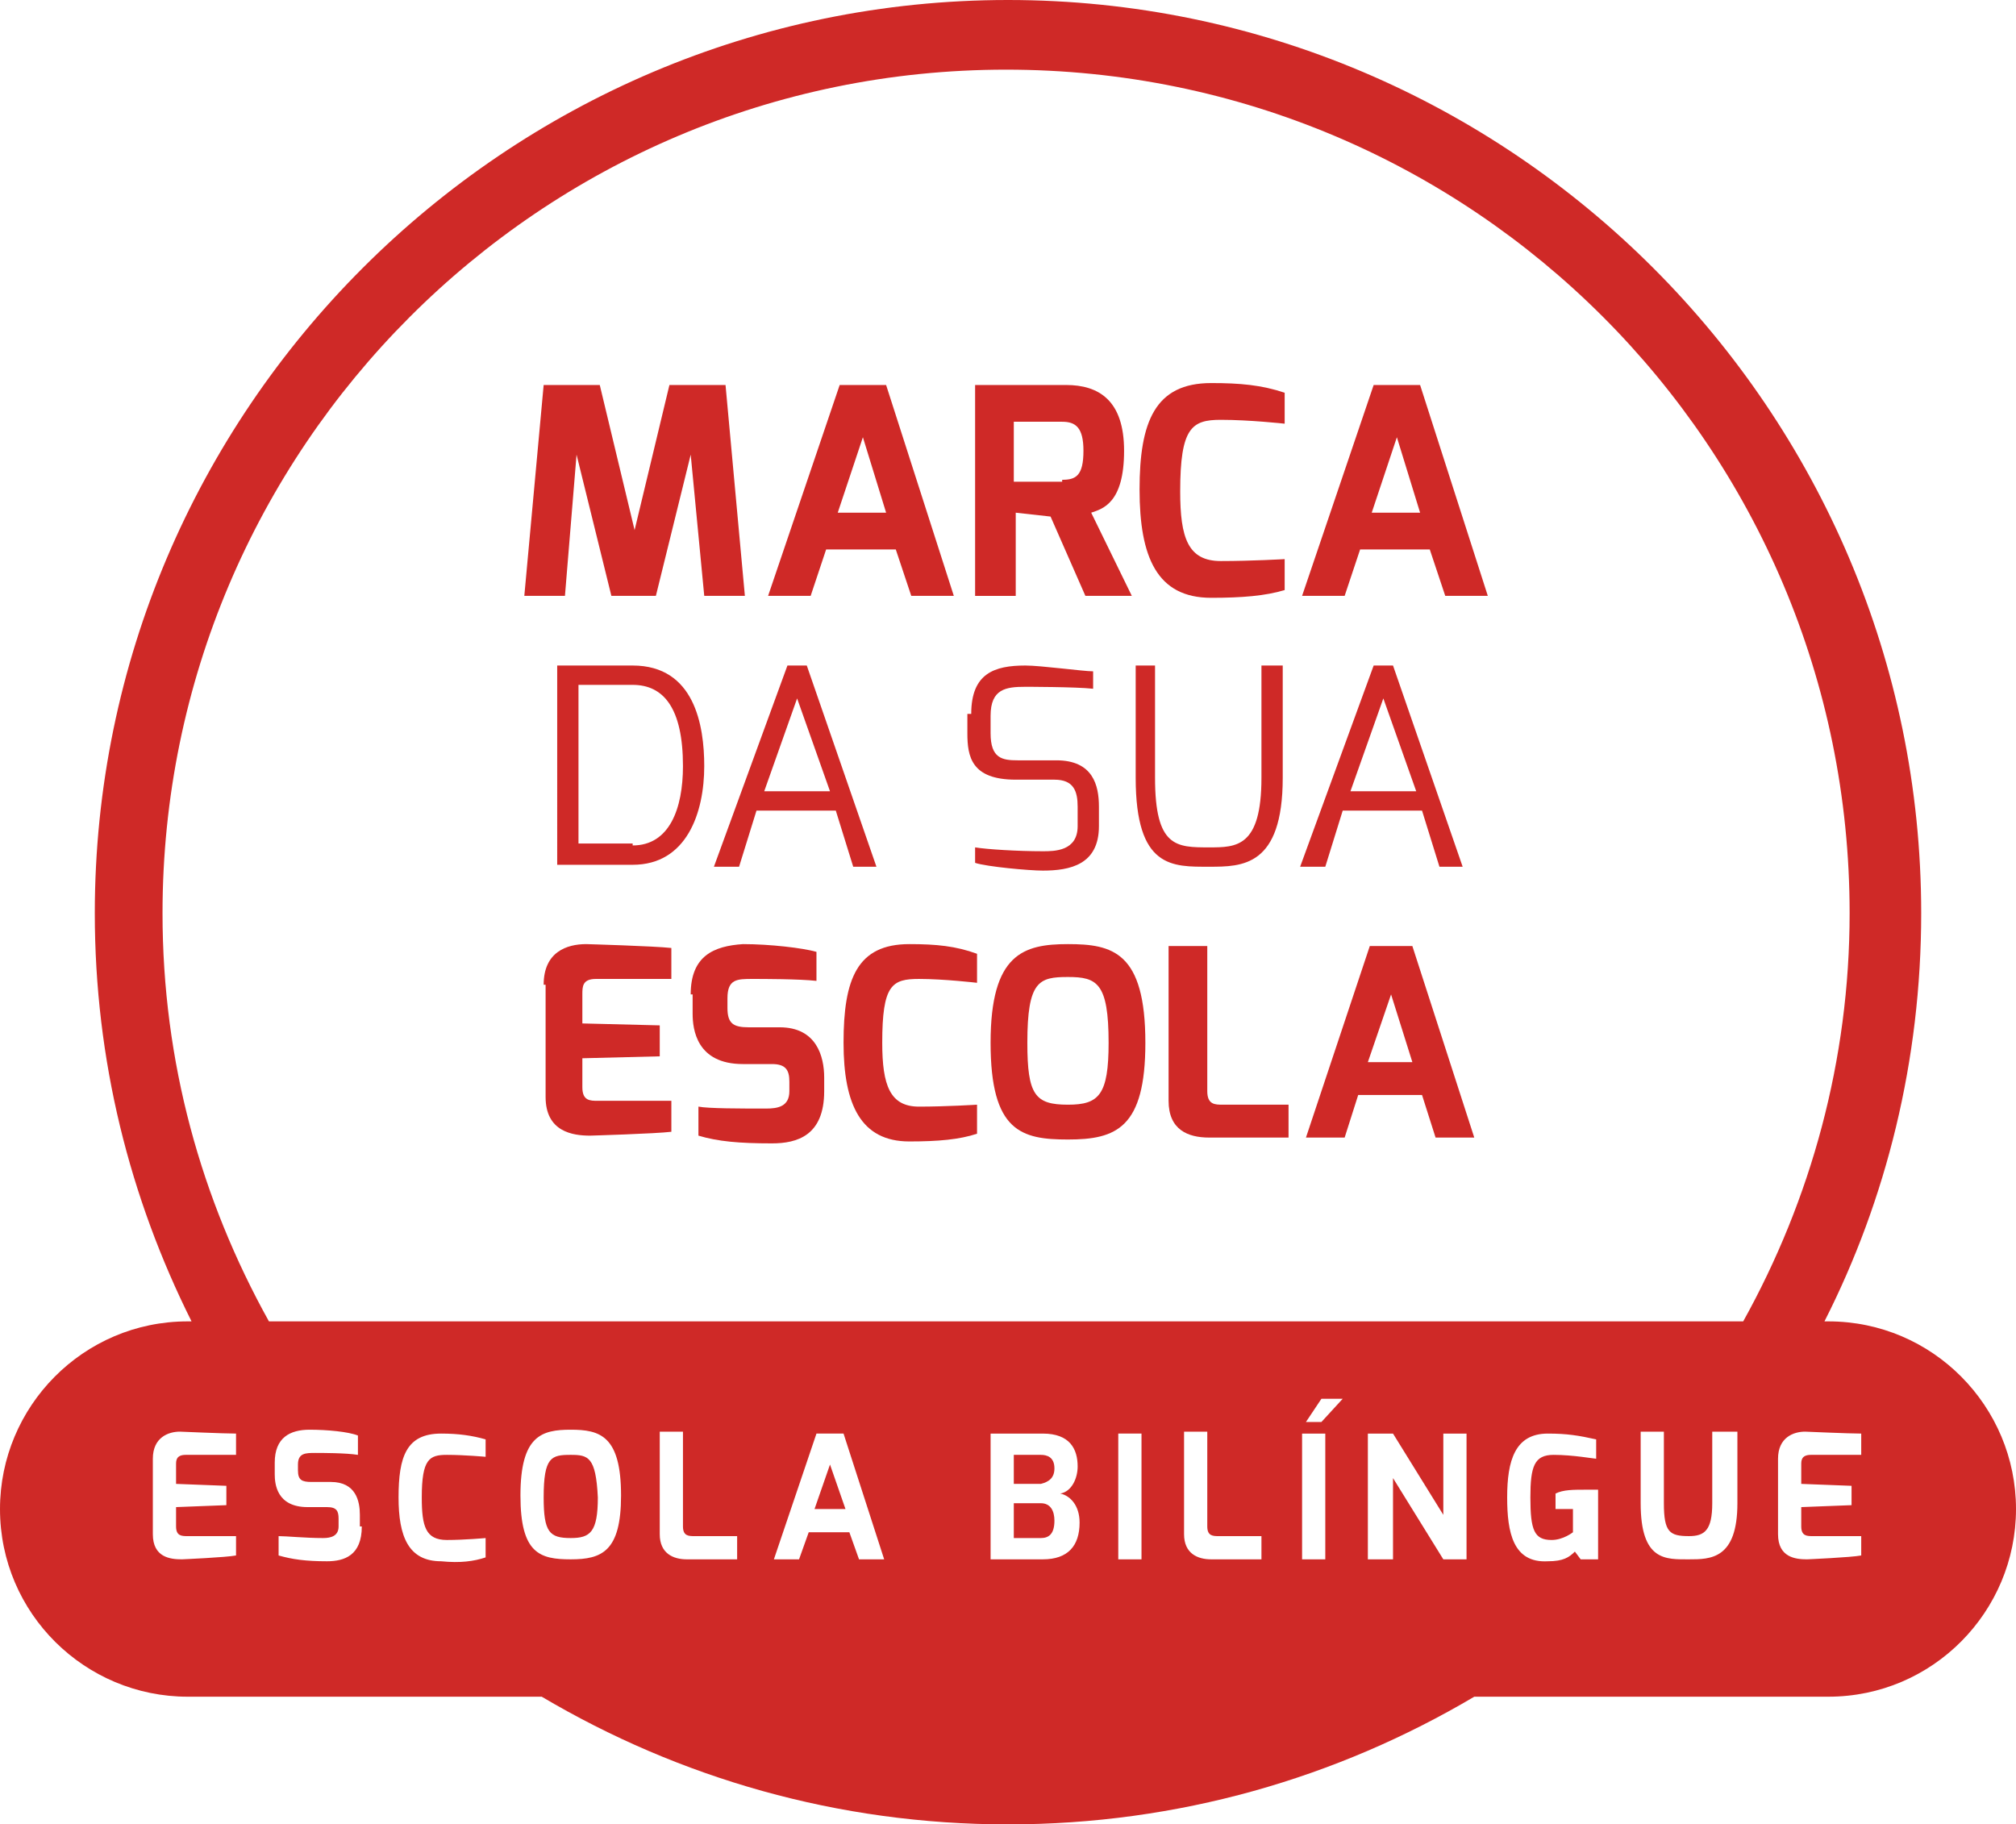 <?xml version="1.0" encoding="UTF-8" standalone="no"?>
<!-- Generator: Adobe Illustrator 21.0.2, SVG Export Plug-In . SVG Version: 6.00 Build 0)  -->

<svg
   xmlns:dc="http://purl.org/dc/elements/1.1/"
   xmlns:cc="http://creativecommons.org/ns#"
   xmlns:rdf="http://www.w3.org/1999/02/22-rdf-syntax-ns#"
   xmlns:svg="http://www.w3.org/2000/svg"
   xmlns="http://www.w3.org/2000/svg"
   xmlns:sodipodi="http://sodipodi.sourceforge.net/DTD/sodipodi-0.dtd"
   xmlns:inkscape="http://www.inkscape.org/namespaces/inkscape"
   version="1.1"
   id="Layer_1"
   x="0px"
   y="0px"
   viewBox="0 0 104.2 94.3"
   xml:space="preserve"
   sodipodi:docname="marca.svg"
   width="104.2"
   height="94.3"
   inkscape:version="0.92.2 (5c3e80d, 2017-08-06)"><defs
     id="defs1474" /><sodipodi:namedview
     pagecolor="#ffffff"
     bordercolor="#666666"
     borderopacity="1"
     objecttolerance="10"
     gridtolerance="10"
     guidetolerance="10"
     inkscape:pageopacity="0"
     inkscape:pageshadow="2"
     inkscape:window-width="1299"
     inkscape:window-height="713"
     id="namedview1472"
     showgrid="false"
     inkscape:zoom="0.11313708"
     inkscape:cx="-1018.5926"
     inkscape:cy="-1752.213"
     inkscape:window-x="67"
     inkscape:window-y="27"
     inkscape:window-maximized="1"
     inkscape:current-layer="g252" /><style
     type="text/css"
     id="style2">
	.st0{fill:#CF2927;}
	.st1{fill:#B1211E;}
	.st2{fill:#FFFFFF;}
	.st3{opacity:0.8;fill:url(#SVGID_3_);}
	.st4{fill:#5A5B5D;}
	.st5{fill:#5A5B5D;stroke:#5A5B5D;stroke-width:0.469;stroke-miterlimit:10;}
	.st6{fill:#A6A8AB;}
	.st7{fill:#F1F1F2;}
	.st8{fill:none;stroke:#FFFFFF;stroke-width:0.25;stroke-miterlimit:10;}
	.st9{font-family:'Exo-Bold';}
	.st10{font-size:46.299px;}
	.st11{font-family:'Exo-Regular';}
	.st12{font-size:30.415px;}
	.st13{fill:#E6E6E6;}
	.st14{font-size:18px;}
	.st15{font-family:'Exo-Light';}
	.st16{fill:none;stroke:#E6E6E6;stroke-width:2;stroke-miterlimit:10;}
	.st17{fill:#9A9C9F;}
	.st18{font-size:21.543px;}
	.st19{fill:none;}
	.st20{fill:#808080;}
	.st21{font-size:16px;}
	.st22{opacity:0.25;fill:url(#SVGID_4_);}
	.st23{opacity:0.25;fill:url(#SVGID_5_);}
	.st24{opacity:0.67;fill:#F2F2F2;}
	.st25{font-size:13.605px;}
	.st26{letter-spacing:2;}
	.st27{fill:#F2F2F2;}
	.st28{fill:none;stroke:#CF2927;stroke-miterlimit:10;}
	.st29{fill:none;stroke:#CCCCCC;stroke-miterlimit:10;}
	.st30{font-family:'Exo-Italic';}
	.st31{font-size:10.516px;}
	.st32{font-size:14px;}
	.st33{font-size:12px;}
	.st34{opacity:0.6;}
	.st35{font-size:10px;}
	.st36{font-family:'Exo-Black';}
	.st37{font-size:11px;}
	.st38{font-family:'Exo-DemiBold';}
	.st39{fill:#58595B;}
	.st40{font-family:'Exo-ExtraBold';}
	.st41{font-size:20.301px;}
	.st42{fill-rule:evenodd;clip-rule:evenodd;fill:#FFFFFF;}
	.st43{font-family:'Exo-Medium';}
	.st44{font-size:15.377px;}
	.st45{font-size:18.859px;}
	.st46{letter-spacing:-1;}
	.st47{fill:#0071BC;}
	.st48{fill:none;stroke:#FFFFFF;stroke-miterlimit:10;}
	.st49{fill:#B3B3B3;}
	.st50{font-family:'Exo-Light-Italic';}
	.st51{letter-spacing:1;}
	.st52{font-size:18.522px;}
	.st53{font-size:14.591px;}
	.st54{fill:#C32C27;}
	.st55{fill:#A8241E;}
	.st56{fill:#A5A6A9;}
	.st57{fill:#F0F0F1;}
	.st58{fill:#F3F5F5;}
	.st59{font-size:21.74px;}
	.st60{font-size:18.634px;}
	.st61{fill:#CF2927;stroke:#CF2927;stroke-width:2.838;stroke-miterlimit:10;}
	.st62{fill:none;stroke:#CF2927;stroke-width:5.114;stroke-linecap:round;stroke-linejoin:round;stroke-miterlimit:10;}
	.st63{clip-path:url(#SVGID_9_);}
</style><linearGradient
     id="SVGID_3_"
     gradientUnits="userSpaceOnUse"
     x1="-0.619"
     y1="524.109"
     x2="1920.567"
     y2="524.109"><stop
       offset="0"
       style="stop-color:#58595B"
       id="stop28" /><stop
       offset="0.512"
       style="stop-color:#757677"
       id="stop30" /><stop
       offset="1"
       style="stop-color:#555658"
       id="stop32" /></linearGradient><linearGradient
     id="SVGID_4_"
     gradientUnits="userSpaceOnUse"
     x1="1152.744"
     y1="1409.502"
     x2="1152.744"
     y2="1545.395"><stop
       offset="0"
       style="stop-color:#FFFFFF;stop-opacity:0"
       id="stop142" /><stop
       offset="3.624004e-02"
       style="stop-color:#F4F4F4;stop-opacity:3.624004e-02"
       id="stop144" /><stop
       offset="0.399"
       style="stop-color:#8D8D8D;stop-opacity:0.399"
       id="stop146" /><stop
       offset="0.69"
       style="stop-color:#414141;stop-opacity:0.69"
       id="stop148" /><stop
       offset="0.897"
       style="stop-color:#121212;stop-opacity:0.897"
       id="stop150" /><stop
       offset="1"
       style="stop-color:#000000"
       id="stop152" /></linearGradient><linearGradient
     id="SVGID_5_"
     gradientUnits="userSpaceOnUse"
     x1="1186.256"
     y1="1896.849"
     x2="1186.256"
     y2="2032.742"
     gradientTransform="rotate(180,1169.5,1591)"><stop
       offset="0"
       style="stop-color:#FFFFFF;stop-opacity:0"
       id="stop157" /><stop
       offset="3.624004e-02"
       style="stop-color:#F4F4F4;stop-opacity:3.624004e-02"
       id="stop159" /><stop
       offset="0.399"
       style="stop-color:#8D8D8D;stop-opacity:0.399"
       id="stop161" /><stop
       offset="0.69"
       style="stop-color:#414141;stop-opacity:0.69"
       id="stop163" /><stop
       offset="0.897"
       style="stop-color:#121212;stop-opacity:0.897"
       id="stop165" /><stop
       offset="1"
       style="stop-color:#000000"
       id="stop167" /></linearGradient><g
     id="g252"
     transform="translate(-151.193,-354.297)"><g
       transform="translate(-344.007,-1299.003)"
       id="g250"><g
         id="g236"><path
           inkscape:connector-curvature="0"
           class="st0"
           d="m 523.3,1673.2 h 2.9 l 1.8,7.5 1.8,-7.5 h 2.9 l 1,10.9 h -2.1 l -0.7,-7.3 -1.8,7.3 h -2.3 l -1.8,-7.3 -0.6,7.3 h -2.1 z"
           id="path204"
           style="fill:#cf2927" /><path
           inkscape:connector-curvature="0"
           class="st0"
           d="m 538.6,1673.2 h 2.4 l 3.5,10.9 h -2.2 l -0.8,-2.4 h -3.6 l -0.8,2.4 h -2.2 z m 2.4,6.6 -1.2,-3.9 -1.3,3.9 z"
           id="path206"
           style="fill:#cf2927" /><path
           inkscape:connector-curvature="0"
           class="st0"
           d="m 545.5,1673.2 h 4.8 c 1.7,0 3,0.8 3,3.4 0,2.7 -1.1,3 -1.7,3.2 l 2.1,4.3 h -2.4 l -1.8,-4.1 -1.8,-0.2 v 4.3 h -2.1 v -10.9 z m 4.6,4.9 c 0.7,0 1.1,-0.2 1.1,-1.5 0,-1.2 -0.4,-1.5 -1.1,-1.5 h -2.5 v 3.1 h 2.5 z"
           id="path208"
           style="fill:#cf2927" /><path
           inkscape:connector-curvature="0"
           class="st0"
           d="m 557.8,1673.1 c 1.5,0 2.6,0.1 3.8,0.5 v 1.6 c 0,0 -1.8,-0.2 -3.3,-0.2 -1.5,0 -2.1,0.4 -2.1,3.7 0,2.4 0.4,3.6 2.1,3.6 1.6,0 3.3,-0.1 3.3,-0.1 v 1.6 c -1,0.3 -2.2,0.4 -3.8,0.4 -2.8,0 -3.7,-2.1 -3.7,-5.6 0,-3.5 0.8,-5.5 3.7,-5.5 z"
           id="path210"
           style="fill:#cf2927" /><path
           inkscape:connector-curvature="0"
           class="st0"
           d="m 566.2,1673.2 h 2.4 l 3.5,10.9 h -2.2 l -0.8,-2.4 h -3.6 l -0.8,2.4 h -2.2 z m 2.4,6.6 -1.2,-3.9 -1.3,3.9 z"
           id="path212"
           style="fill:#cf2927" /><path
           inkscape:connector-curvature="0"
           class="st0"
           d="m 524,1687.7 h 3.9 c 3.2,0 3.7,3.1 3.7,5.2 0,2.4 -0.9,5.1 -3.7,5.1 H 524 Z m 3.9,9.3 c 1.9,0 2.6,-1.9 2.6,-4.1 0,-3 -1,-4.2 -2.6,-4.2 h -2.8 v 8.2 h 2.8 z"
           id="path214"
           style="fill:#cf2927" /><path
           inkscape:connector-curvature="0"
           class="st0"
           d="m 535.9,1687.7 h 1 l 3.6,10.4 h -1.2 l -0.9,-2.9 h -4.1 l -0.9,2.9 h -1.3 z m 2.2,6.5 -1.7,-4.8 -1.7,4.8 z"
           id="path216"
           style="fill:#cf2927" /><path
           inkscape:connector-curvature="0"
           class="st0"
           d="m 545.4,1690.2 c 0,-2.1 1.2,-2.5 2.8,-2.5 0.8,0 3,0.3 3.5,0.3 v 0.9 c -0.9,-0.1 -3.5,-0.1 -3.5,-0.1 -1,0 -1.8,0.1 -1.8,1.5 v 0.9 c 0,1.3 0.6,1.4 1.4,1.4 h 2 c 1.9,0 2.2,1.3 2.2,2.4 v 1 c 0,2 -1.5,2.3 -2.9,2.3 -0.7,0 -2.9,-0.2 -3.5,-0.4 v -0.8 c 0.6,0.1 2.2,0.2 3.5,0.2 0.6,0 1.8,0 1.8,-1.3 v -1 c 0,-0.8 -0.2,-1.4 -1.2,-1.4 h -2 c -2.3,0 -2.5,-1.2 -2.5,-2.4 v -1 z"
           id="path218"
           style="fill:#cf2927" /><path
           inkscape:connector-curvature="0"
           class="st0"
           d="m 553.9,1687.7 h 1 v 5.8 c 0,3.6 1.1,3.6 2.8,3.6 1.4,0 2.7,0 2.7,-3.6 v -5.8 h 1.1 v 5.8 c 0,4.6 -2.1,4.6 -3.8,4.6 -1.9,0 -3.8,0.1 -3.8,-4.6 z"
           id="path220"
           style="fill:#cf2927" /><path
           inkscape:connector-curvature="0"
           class="st0"
           d="m 566.2,1687.7 h 1 l 3.6,10.4 h -1.2 l -0.9,-2.9 h -4.1 l -0.9,2.9 h -1.3 z m 2.2,6.5 -1.7,-4.8 -1.7,4.8 z"
           id="path222"
           style="fill:#cf2927" /><path
           inkscape:connector-curvature="0"
           class="st0"
           d="m 523.3,1704.2 c 0,-1.7 1.2,-2.1 2.2,-2.1 0,0 3.5,0.1 4.4,0.2 v 1.6 H 526 c -0.7,0 -0.7,0.4 -0.7,0.8 v 1.5 l 4,0.1 v 1.6 l -4,0.1 v 1.5 c 0,0.7 0.4,0.7 0.8,0.7 h 3.8 v 1.6 c -0.8,0.1 -4.2,0.2 -4.2,0.2 -0.9,0 -2.3,-0.2 -2.3,-2 v -5.8 z"
           id="path224"
           style="fill:#cf2927" /><path
           inkscape:connector-curvature="0"
           class="st0"
           d="m 530.9,1704.7 c 0,-2 1.2,-2.5 2.7,-2.6 1.4,0 3.1,0.2 3.8,0.4 v 1.5 c -0.9,-0.1 -2.8,-0.1 -3.3,-0.1 -0.8,0 -1.3,0 -1.3,1 v 0.5 c 0,0.8 0.3,1 1.1,1 h 1.6 c 1.9,0 2.3,1.5 2.3,2.6 v 0.7 c 0,2.3 -1.4,2.7 -2.7,2.7 -1.7,0 -2.8,-0.1 -3.8,-0.4 v -1.5 c 0.5,0.1 2.2,0.1 3.5,0.1 0.6,0 1.2,-0.1 1.2,-0.9 v -0.5 c 0,-0.6 -0.2,-0.9 -0.9,-0.9 h -1.5 c -2.4,0 -2.6,-1.8 -2.6,-2.6 v -1 z"
           id="path226"
           style="fill:#cf2927" /><path
           inkscape:connector-curvature="0"
           class="st0"
           d="m 542.2,1702.1 c 1.4,0 2.4,0.1 3.5,0.5 v 1.5 c 0,0 -1.7,-0.2 -3,-0.2 -1.4,0 -1.9,0.3 -1.9,3.3 0,2.2 0.4,3.3 1.9,3.3 1.4,0 3,-0.1 3,-0.1 v 1.5 c -0.9,0.3 -2,0.4 -3.5,0.4 -2.5,0 -3.4,-1.9 -3.4,-5.1 0,-3.3 0.7,-5.1 3.4,-5.1 z"
           id="path228"
           style="fill:#cf2927" /><path
           inkscape:connector-curvature="0"
           class="st0"
           d="m 550.4,1702.1 c 2.3,0 4,0.4 4,5.1 0,4.4 -1.5,5 -4,5 -2.4,0 -4,-0.4 -4,-5 0,-4.6 1.7,-5.1 4,-5.1 z m 0,8.3 c 1.6,0 2.1,-0.5 2.1,-3.2 0,-3.1 -0.6,-3.4 -2.1,-3.4 -1.5,0 -2.1,0.2 -2.1,3.4 0,2.7 0.4,3.2 2.1,3.2 z"
           id="path230"
           style="fill:#cf2927" /><path
           inkscape:connector-curvature="0"
           class="st0"
           d="m 555.7,1702.2 h 1.9 v 7.5 c 0,0.7 0.4,0.7 0.8,0.7 h 3.4 v 1.7 h -4.1 c -1.1,0 -2.1,-0.4 -2.1,-1.9 v -8 z"
           id="path232"
           style="fill:#cf2927" /><path
           inkscape:connector-curvature="0"
           class="st0"
           d="m 566,1702.2 h 2.2 l 3.2,9.9 h -2 l -0.7,-2.2 h -3.3 l -0.7,2.2 h -2 z m 2.2,6 -1.1,-3.5 -1.2,3.5 z"
           id="path234"
           style="fill:#cf2927" /></g><g
         id="g248"><path
           inkscape:connector-curvature="0"
           class="st0"
           d="m 524.7,1728.5 c -1,0 -1.4,0.1 -1.4,2.2 0,1.8 0.3,2.1 1.4,2.1 1,0 1.4,-0.3 1.4,-2.1 -0.1,-2.1 -0.5,-2.2 -1.4,-2.2 z"
           id="path238"
           style="fill:#cf2927" /><polygon
           class="st0"
           points="538.9,1731.3 538.1,1729 537.3,1731.3 "
           id="polygon240"
           style="fill:#cf2927" /><path
           inkscape:connector-curvature="0"
           class="st0"
           d="m 549.7,1729.2 c 0,-0.6 -0.4,-0.7 -0.7,-0.7 h -1.4 v 1.5 h 1.4 c 0.4,-0.1 0.7,-0.3 0.7,-0.8 z"
           id="path242"
           style="fill:#cf2927" /><path
           inkscape:connector-curvature="0"
           class="st0"
           d="m 589.7,1721.6 h -0.2 c 3.2,-6.3 5,-13.5 5,-21.1 0,-26 -21.2,-47.2 -47.2,-47.2 -26,0 -47.2,21.2 -47.2,47.2 0,7.6 1.8,14.7 5,21.1 h -0.2 c -5.4,0 -9.7,4.4 -9.7,9.7 0,5.4 4.4,9.7 9.7,9.7 h 18.3 c 7.1,4.2 15.3,6.6 24.1,6.6 8.8,0 17,-2.4 24.1,-6.6 h 18.3 c 5.4,0 9.7,-4.4 9.7,-9.7 0,-5.3 -4.3,-9.7 -9.7,-9.7 z m -82.3,6.9 h -2.6 c -0.5,0 -0.5,0.3 -0.5,0.5 v 1 l 2.6,0.1 v 1 l -2.6,0.1 v 1 c 0,0.5 0.3,0.5 0.6,0.5 h 2.5 v 1 c -0.5,0.1 -2.8,0.2 -2.8,0.2 -0.6,0 -1.5,-0.1 -1.5,-1.3 v -3.9 c 0,-1.1 0.8,-1.4 1.4,-1.4 0,0 2.3,0.1 2.9,0.1 z m 6.5,3.7 c 0,1.5 -0.9,1.8 -1.8,1.8 -1.1,0 -1.8,-0.1 -2.5,-0.3 v -1 c 0.4,0 1.4,0.1 2.3,0.1 0.4,0 0.8,-0.1 0.8,-0.6 v -0.4 c 0,-0.4 -0.1,-0.6 -0.6,-0.6 h -1 c -1.6,0 -1.7,-1.2 -1.7,-1.7 v -0.6 c 0,-1.3 0.8,-1.7 1.8,-1.7 0.9,0 2,0.1 2.5,0.3 v 1 c -0.6,-0.1 -1.9,-0.1 -2.2,-0.1 -0.5,0 -0.9,0 -0.9,0.6 v 0.3 c 0,0.5 0.2,0.6 0.7,0.6 h 1 c 1.3,0 1.5,1 1.5,1.7 v 0.6 z m 6.4,-3.6 c 0,0 -1.1,-0.1 -2,-0.1 -0.9,0 -1.3,0.2 -1.3,2.2 0,1.5 0.2,2.2 1.3,2.2 0.9,0 2,-0.1 2,-0.1 v 1 c -0.6,0.2 -1.3,0.3 -2.3,0.2 -1.7,0 -2.2,-1.3 -2.2,-3.3 0,-2.1 0.4,-3.3 2.2,-3.3 0.9,0 1.6,0.1 2.3,0.3 z m 4.4,5.3 c -1.6,0 -2.6,-0.3 -2.6,-3.3 0,-3.1 1.1,-3.4 2.6,-3.4 1.5,0 2.6,0.3 2.6,3.4 0,2.9 -1,3.3 -2.6,3.3 z m 8.7,0 h -2.7 c -0.7,0 -1.4,-0.3 -1.4,-1.3 v -5.3 h 1.2 v 4.9 c 0,0.5 0.3,0.5 0.6,0.5 h 2.2 v 1.2 z m 6.2,0 -0.5,-1.4 H 537 l -0.5,1.4 h -1.3 l 2.2,-6.5 h 1.4 l 2.1,6.5 z m 9.5,0 h -2.7 v -6.5 h 2.7 c 1.4,0 1.8,0.8 1.8,1.7 0,0.6 -0.3,1.3 -0.9,1.4 0.5,0.1 1,0.6 1,1.5 0,1.2 -0.6,1.9 -1.9,1.9 z m 5.1,0 H 553 v -6.5 h 1.2 z m 6.3,0 h -2.7 c -0.7,0 -1.4,-0.3 -1.4,-1.3 v -5.3 h 1.2 v 4.9 c 0,0.5 0.3,0.5 0.6,0.5 h 2.2 v 1.2 z m 3.2,0 h -1.2 v -6.5 h 1.2 z m -0.2,-7.1 h -0.8 l 0.8,-1.2 h 1.1 z m 7.5,7.1 h -1.2 l -2.6,-4.2 v 4.2 h -1.3 v -6.5 h 1.3 l 2.6,4.2 v -4.2 h 1.2 z m 6.8,0 h -0.9 l -0.3,-0.4 c -0.3,0.3 -0.6,0.5 -1.4,0.5 -1.8,0.1 -2.1,-1.5 -2.1,-3.3 0,-1.9 0.4,-3.3 2.1,-3.3 1,0 1.6,0.1 2.5,0.3 v 1 c -0.1,0 -1.2,-0.2 -2.2,-0.2 -1,0 -1.2,0.6 -1.2,2.2 0,1.7 0.2,2.2 1.1,2.2 0.6,0 1.1,-0.4 1.1,-0.4 v -1.2 h -0.9 v -0.8 c 0.4,-0.2 0.9,-0.2 1.6,-0.2 0.2,0 0.4,0 0.6,0 z m 7.2,-2.9 c 0,2.9 -1.4,2.9 -2.5,2.9 -1.2,0 -2.5,0.1 -2.5,-2.9 v -3.7 h 1.2 v 3.7 c 0,1.5 0.3,1.7 1.3,1.7 0.8,0 1.2,-0.3 1.2,-1.7 v -3.7 h 1.3 z m -75.9,-9.4 c -3.5,-6.3 -5.5,-13.4 -5.5,-21.1 0,-24 19.5,-43.6 43.6,-43.6 24.1,0 43.6,19.5 43.6,43.6 0,7.6 -2,14.8 -5.5,21.1 z m 82.3,6.9 h -2.6 c -0.5,0 -0.5,0.3 -0.5,0.5 v 1 l 2.6,0.1 v 1 l -2.6,0.1 v 1 c 0,0.5 0.3,0.5 0.6,0.5 h 2.5 v 1 c -0.5,0.1 -2.8,0.2 -2.8,0.2 -0.6,0 -1.5,-0.1 -1.5,-1.3 v -3.9 c 0,-1.1 0.8,-1.4 1.4,-1.4 0,0 2.3,0.1 2.9,0.1 z"
           id="path244"
           style="fill:#cf2927" /><path
           inkscape:connector-curvature="0"
           class="st0"
           d="m 549,1731 h -1.4 v 1.8 h 1.4 c 0.4,0 0.7,-0.2 0.7,-0.9 0,-0.5 -0.2,-0.9 -0.7,-0.9 z"
           id="path246"
           style="fill:#cf2927" /></g></g></g></svg>